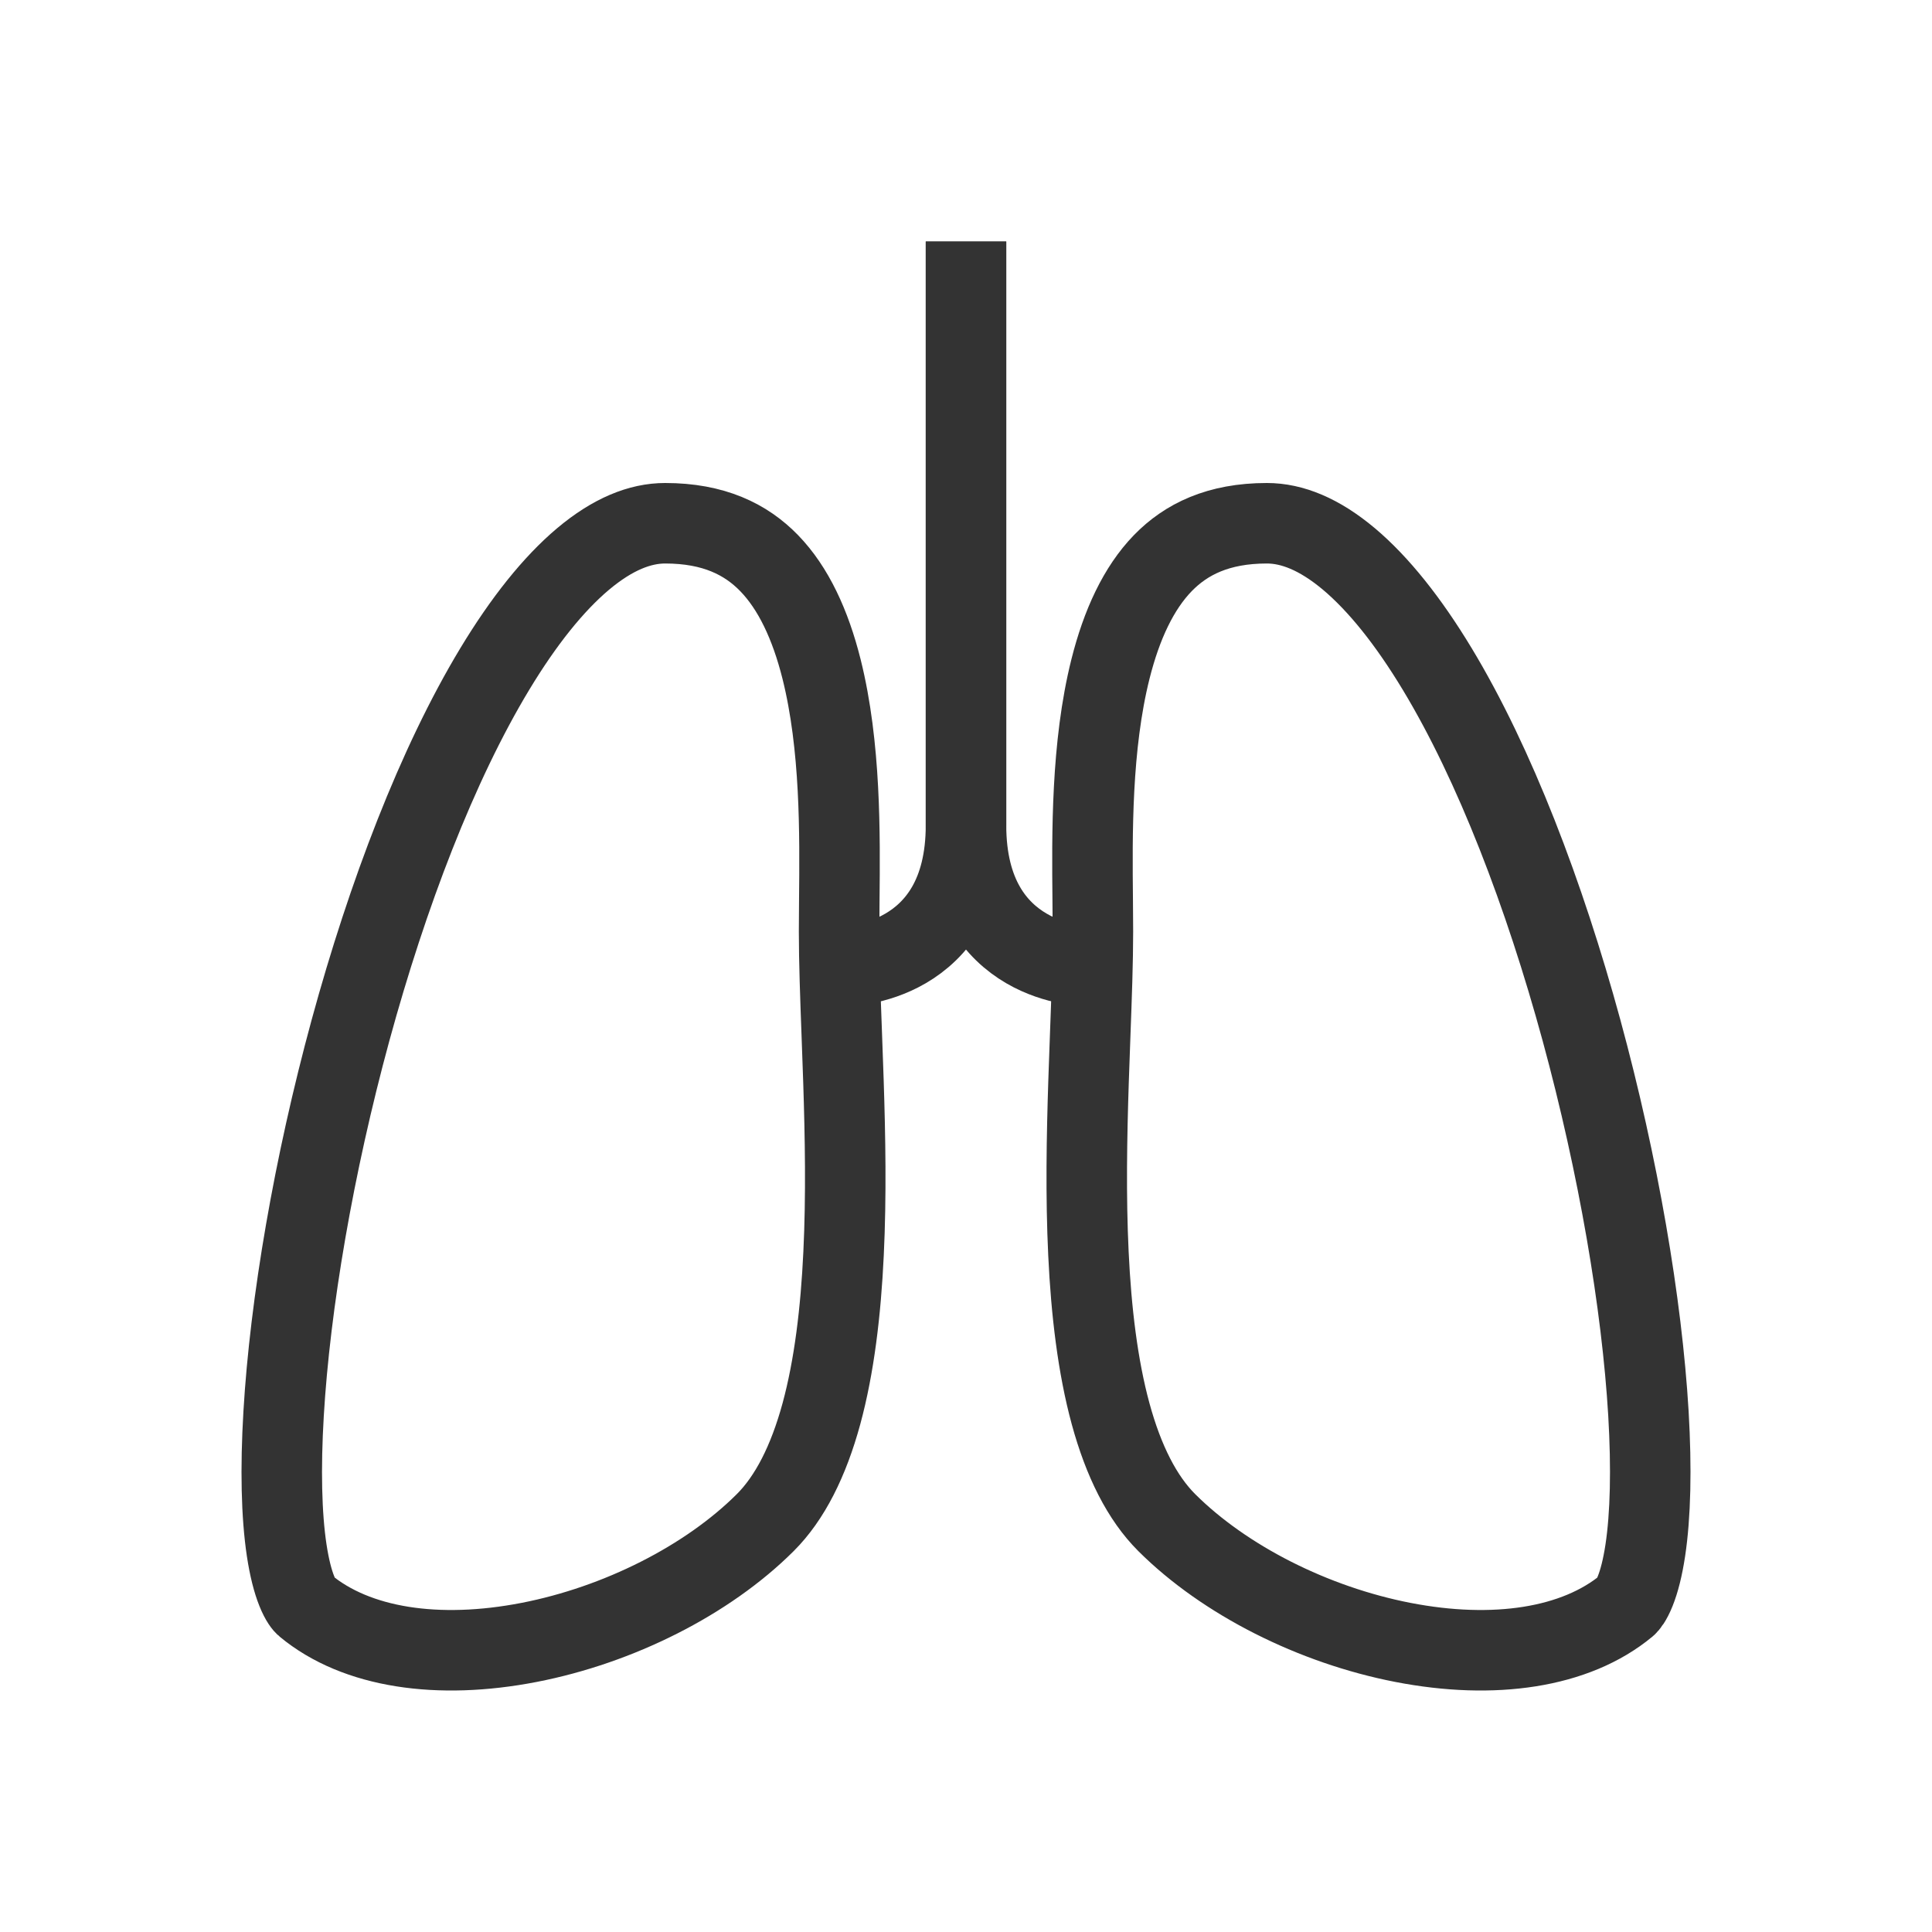 <svg width="48" height="48" viewBox="0 0 48 48" fill="none" xmlns="http://www.w3.org/2000/svg">
<path d="M16.525 13C17.733 13 18.534 13.399 19.109 13.991C19.712 14.612 20.134 15.518 20.411 16.622C20.89 18.534 20.868 20.726 20.852 22.365C20.849 22.642 20.847 22.904 20.847 23.146C20.847 23.886 20.879 24.766 20.914 25.704C20.928 26.081 20.942 26.468 20.955 26.858C21 28.241 21.027 29.712 20.958 31.146C20.89 32.584 20.727 33.949 20.408 35.123C20.086 36.303 19.625 37.217 19.012 37.829C17.574 39.263 15.368 40.374 13.141 40.806C10.892 41.242 8.855 40.947 7.585 39.891C7.559 39.87 7.473 39.779 7.373 39.529C7.276 39.287 7.189 38.953 7.123 38.518C6.992 37.648 6.965 36.49 7.046 35.122C7.207 32.391 7.792 28.96 8.708 25.598C9.627 22.229 10.861 18.992 12.292 16.622C13.008 15.436 13.748 14.509 14.486 13.888C15.222 13.27 15.9 13 16.525 13Z" stroke="#333333" stroke-width="2"/>
<path d="M31.475 13C30.267 13 29.466 13.399 28.891 13.99C28.288 14.611 27.866 15.518 27.589 16.622C27.11 18.533 27.132 20.725 27.148 22.365C27.151 22.642 27.153 22.904 27.153 23.145C27.153 23.886 27.121 24.766 27.086 25.704C27.072 26.081 27.058 26.468 27.045 26.858C27 28.24 26.973 29.712 27.042 31.146C27.11 32.583 27.273 33.948 27.592 35.122C27.914 36.303 28.375 37.217 28.988 37.829C30.426 39.262 32.632 40.374 34.859 40.806C37.108 41.242 39.145 40.947 40.416 39.891C40.441 39.87 40.527 39.779 40.627 39.529C40.724 39.287 40.811 38.952 40.877 38.517C41.008 37.647 41.035 36.49 40.955 35.121C40.793 32.391 40.208 28.96 39.292 25.598C38.373 22.229 37.139 18.992 35.708 16.622C34.992 15.436 34.252 14.509 33.514 13.888C32.778 13.27 32.1 13 31.475 13Z" stroke="#333333" stroke-width="2"/>
<path d="M24 6C24 6 24 17 24 20.5C24 24 21 24 21 24" stroke="#333333" stroke-width="2"/>
<path d="M24 6C24 6 24 17 24 20.5C24 24 27 24 27 24" stroke="#333333" stroke-width="2"/>
</svg>
